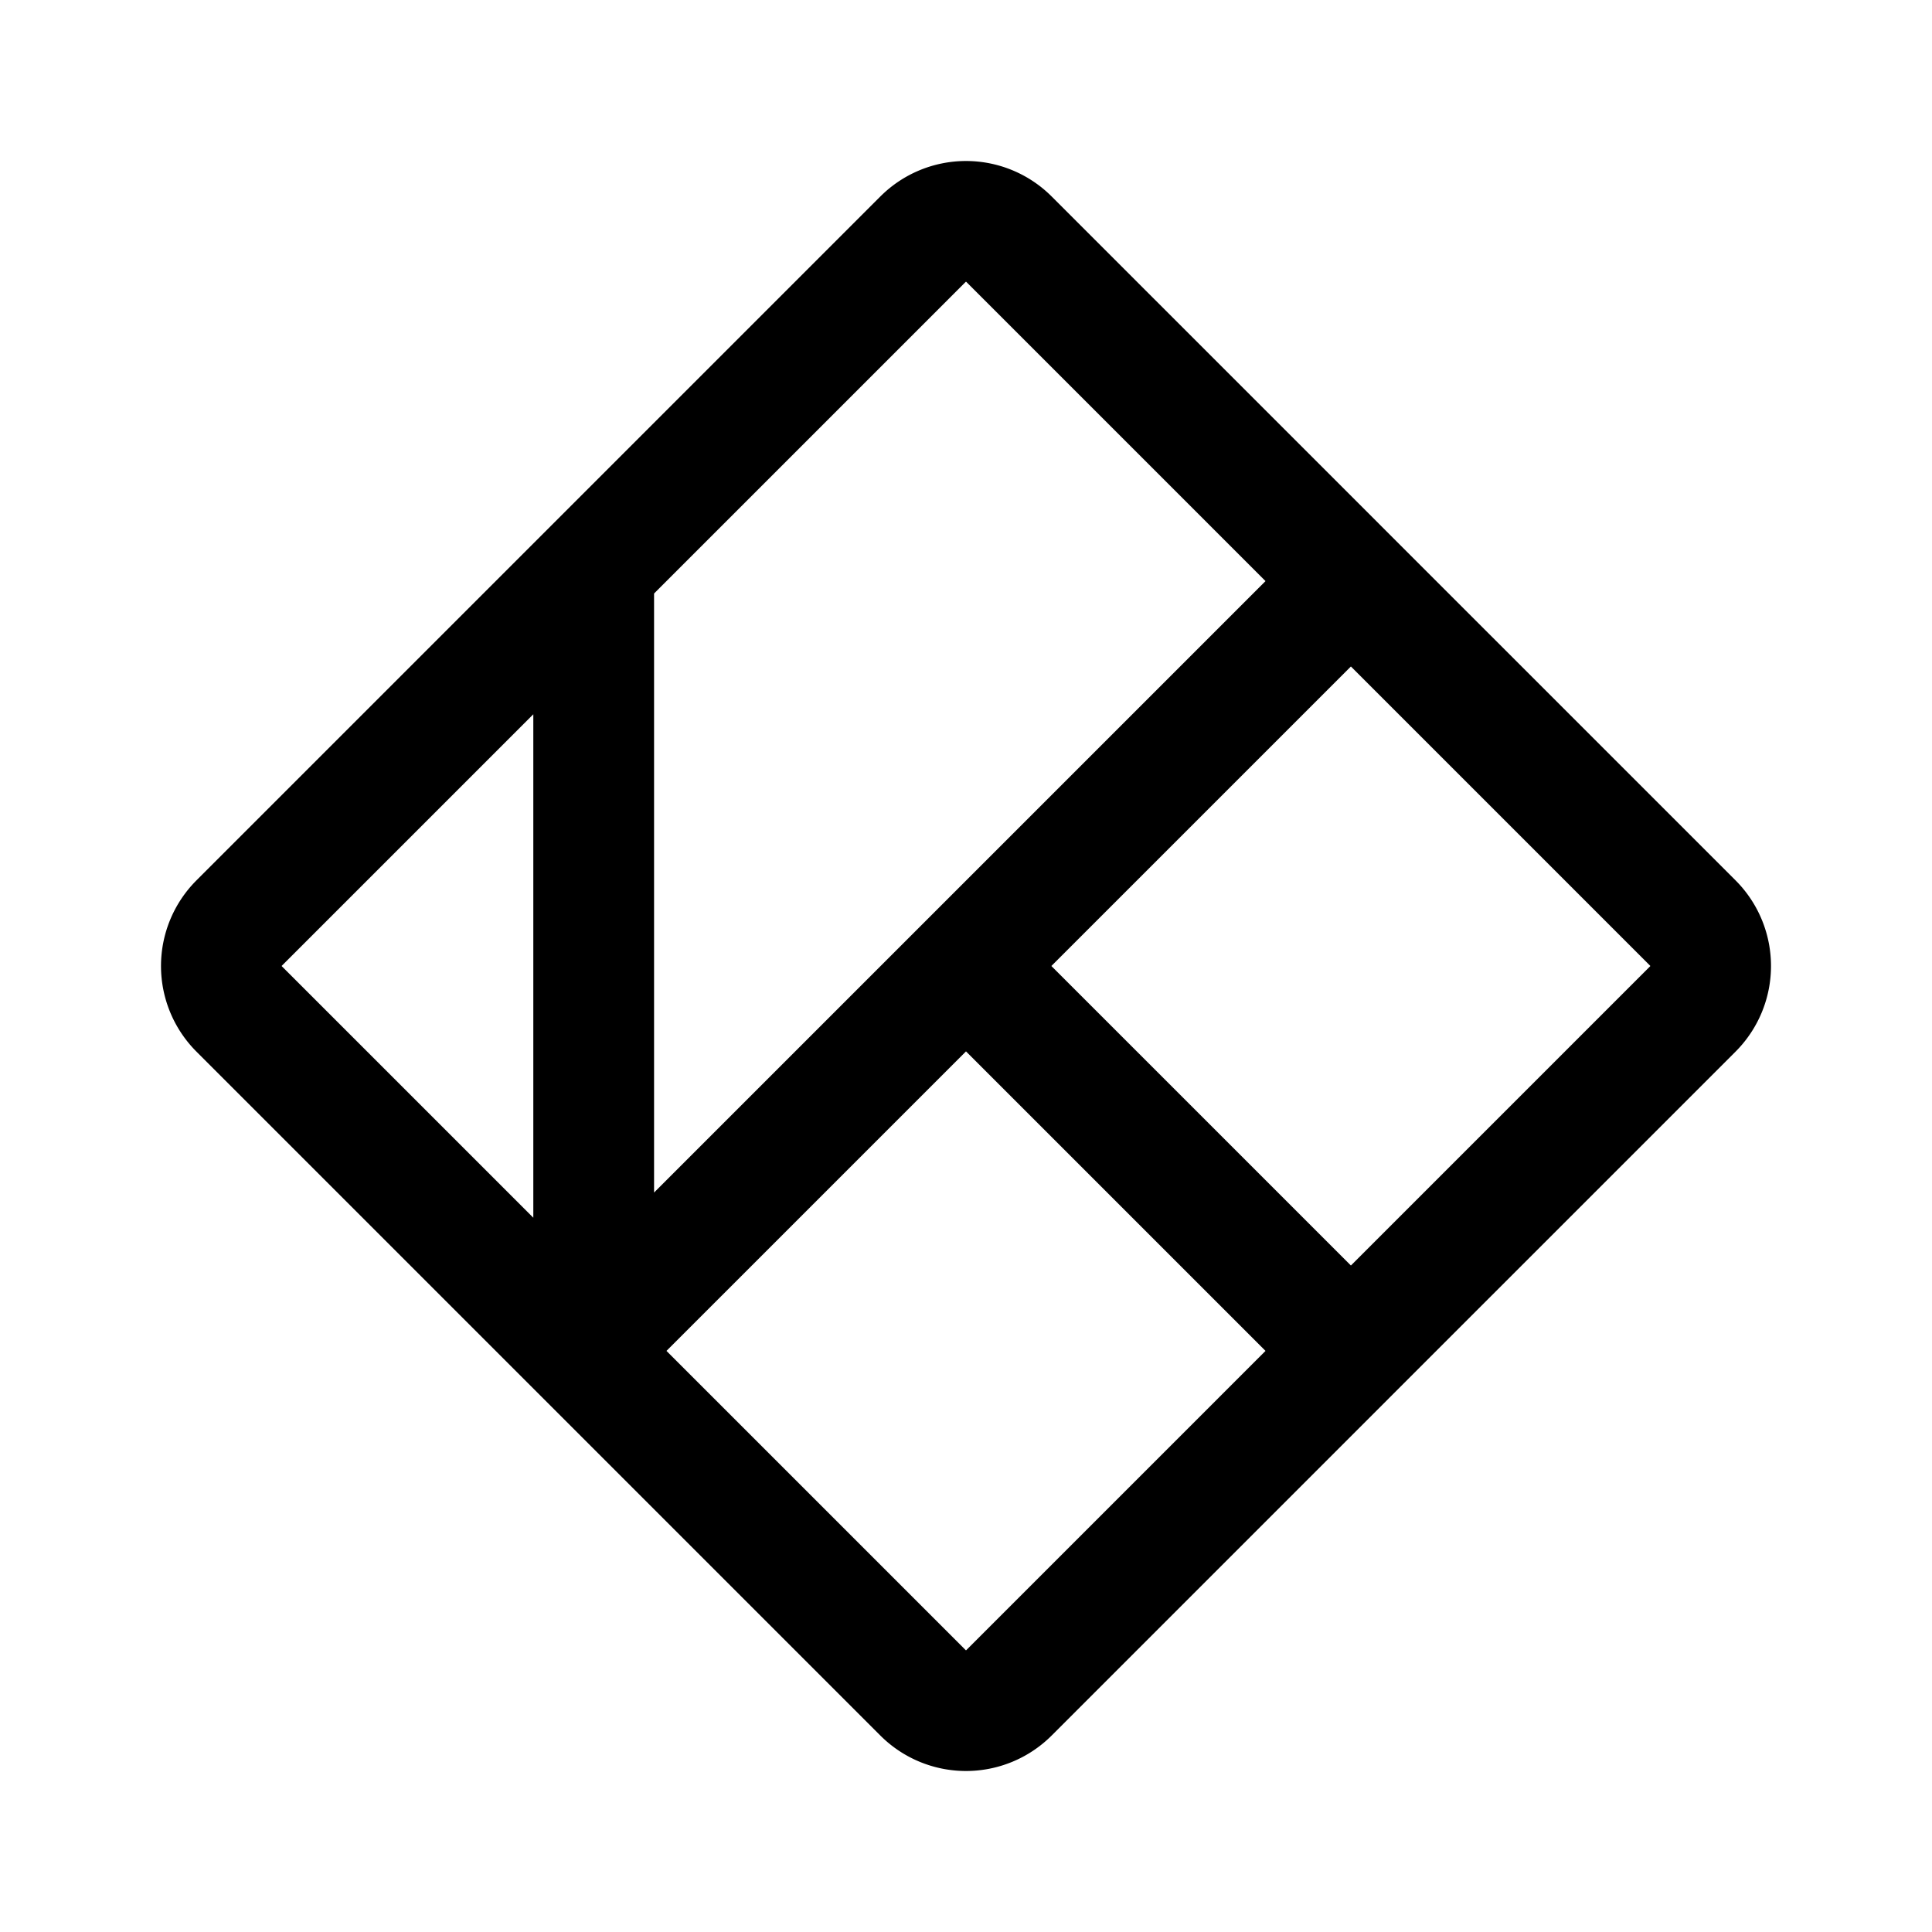 <svg width="192" height="192" viewBox="0 0 192 192" fill="none" xmlns="http://www.w3.org/2000/svg"><path d="m59 133 74-74m0 74L96 96m-37 37V58m32.73-34.231a6.04 6.04 0 0 1 8.541 0l67.96 67.96a6.04 6.04 0 0 1 0 8.542l-67.96 67.96a6.04 6.04 0 0 1-8.542 0l-67.96-67.96a6.04 6.04 0 0 1 0-8.542l67.96-67.96Z" stroke="#000" stroke-width="12" stroke-linecap="round" stroke-linejoin="round"/></svg>
